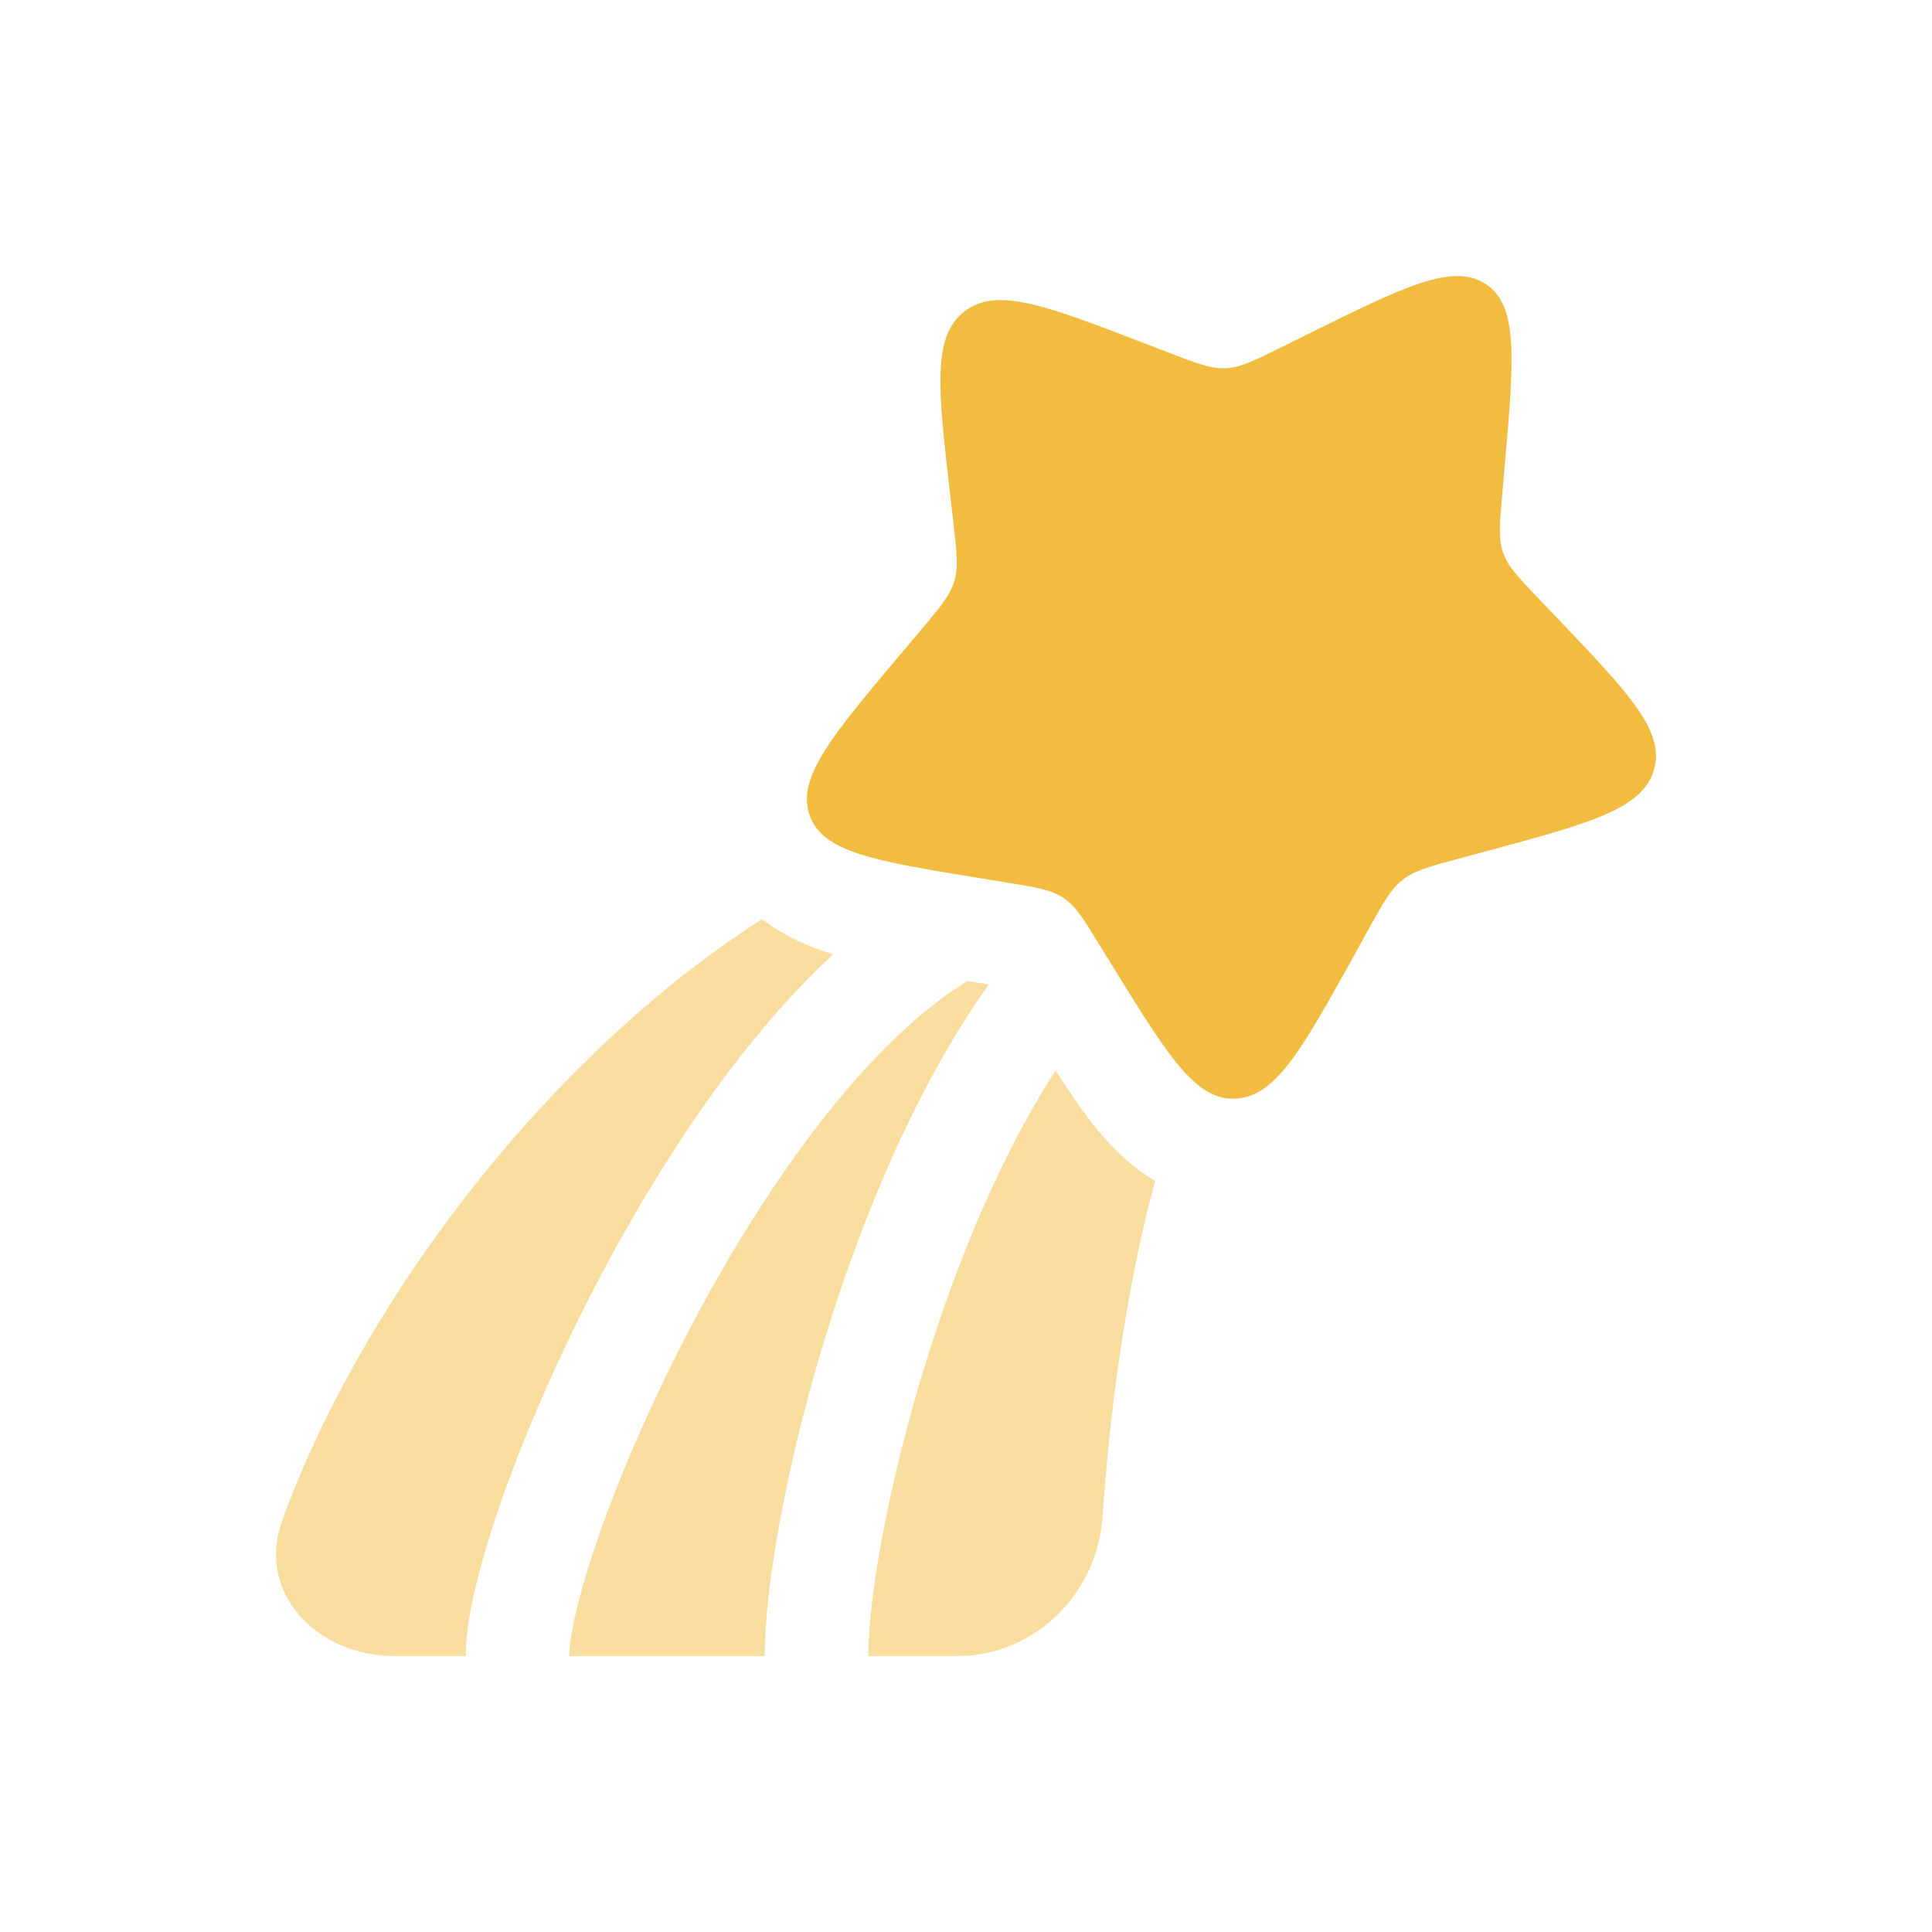 <svg width="42" height="42" viewBox="0 0 42 42" fill="none" xmlns="http://www.w3.org/2000/svg">
<path d="M28.418 7.271C30.531 6.225 31.588 5.702 32.302 6.177C33.016 6.652 32.914 7.81 32.711 10.127L32.659 10.727C32.601 11.385 32.572 11.714 32.675 12.013C32.778 12.311 33.001 12.545 33.448 13.013L33.854 13.438C35.425 15.084 36.21 15.907 35.951 16.75C35.693 17.593 34.561 17.898 32.297 18.508L31.712 18.666C31.068 18.84 30.747 18.926 30.49 19.128C30.234 19.329 30.072 19.622 29.747 20.208L29.452 20.742C28.309 22.806 27.739 23.837 26.865 23.883C25.991 23.93 25.393 22.959 24.197 21.02L23.887 20.518C23.548 19.966 23.378 19.691 23.116 19.517C22.855 19.343 22.531 19.29 21.884 19.185L21.295 19.089C19.019 18.718 17.88 18.533 17.599 17.718C17.318 16.904 18.08 15.999 19.604 14.19L19.999 13.722C20.432 13.208 20.648 12.951 20.743 12.642C20.838 12.333 20.8 12.008 20.725 11.356L20.657 10.763C20.392 8.471 20.259 7.325 20.959 6.775C21.659 6.225 22.728 6.636 24.866 7.458L25.42 7.671C26.027 7.905 26.331 8.021 26.651 8.005C26.971 7.988 27.271 7.839 27.872 7.542L28.418 7.271Z" fill="#F1BC40"/>
<g opacity="0.5">
<path d="M16.567 19.98C11.986 22.905 7.907 28.195 6.136 33.048C5.562 34.623 6.886 36.001 8.575 36.001H10.125C10.125 35.475 10.248 34.821 10.431 34.135C10.618 33.428 10.888 32.614 11.225 31.742C11.898 29.999 12.856 27.976 14.004 26.048C15.149 24.127 16.509 22.255 18.002 20.849C18.039 20.814 18.076 20.779 18.113 20.745C18.078 20.734 18.043 20.724 18.009 20.713C17.583 20.575 17.05 20.357 16.567 19.98Z" fill="#F1BC40"/>
<path d="M21.03 21.326C20.552 21.619 20.056 22.005 19.545 22.487C18.259 23.698 17.022 25.378 15.937 27.2C14.857 29.014 13.954 30.922 13.324 32.553C13.009 33.368 12.767 34.103 12.605 34.712C12.438 35.341 12.375 35.77 12.375 36.001H16.625C16.625 34.315 17.209 31.193 18.265 28.063C19.041 25.767 20.115 23.334 21.498 21.402L21.03 21.326Z" fill="#F1BC40"/>
<path d="M22.947 23.27C21.934 24.836 21.071 26.788 20.397 28.784C19.38 31.795 18.875 34.657 18.875 36.001H20.808C22.497 36.001 23.857 34.642 23.969 32.971C24.162 30.1 24.605 27.512 25.112 25.672C24.61 25.377 24.223 24.991 23.938 24.656C23.61 24.271 23.279 23.789 22.947 23.27Z" fill="#F1BC40"/>
</g>
</svg>
